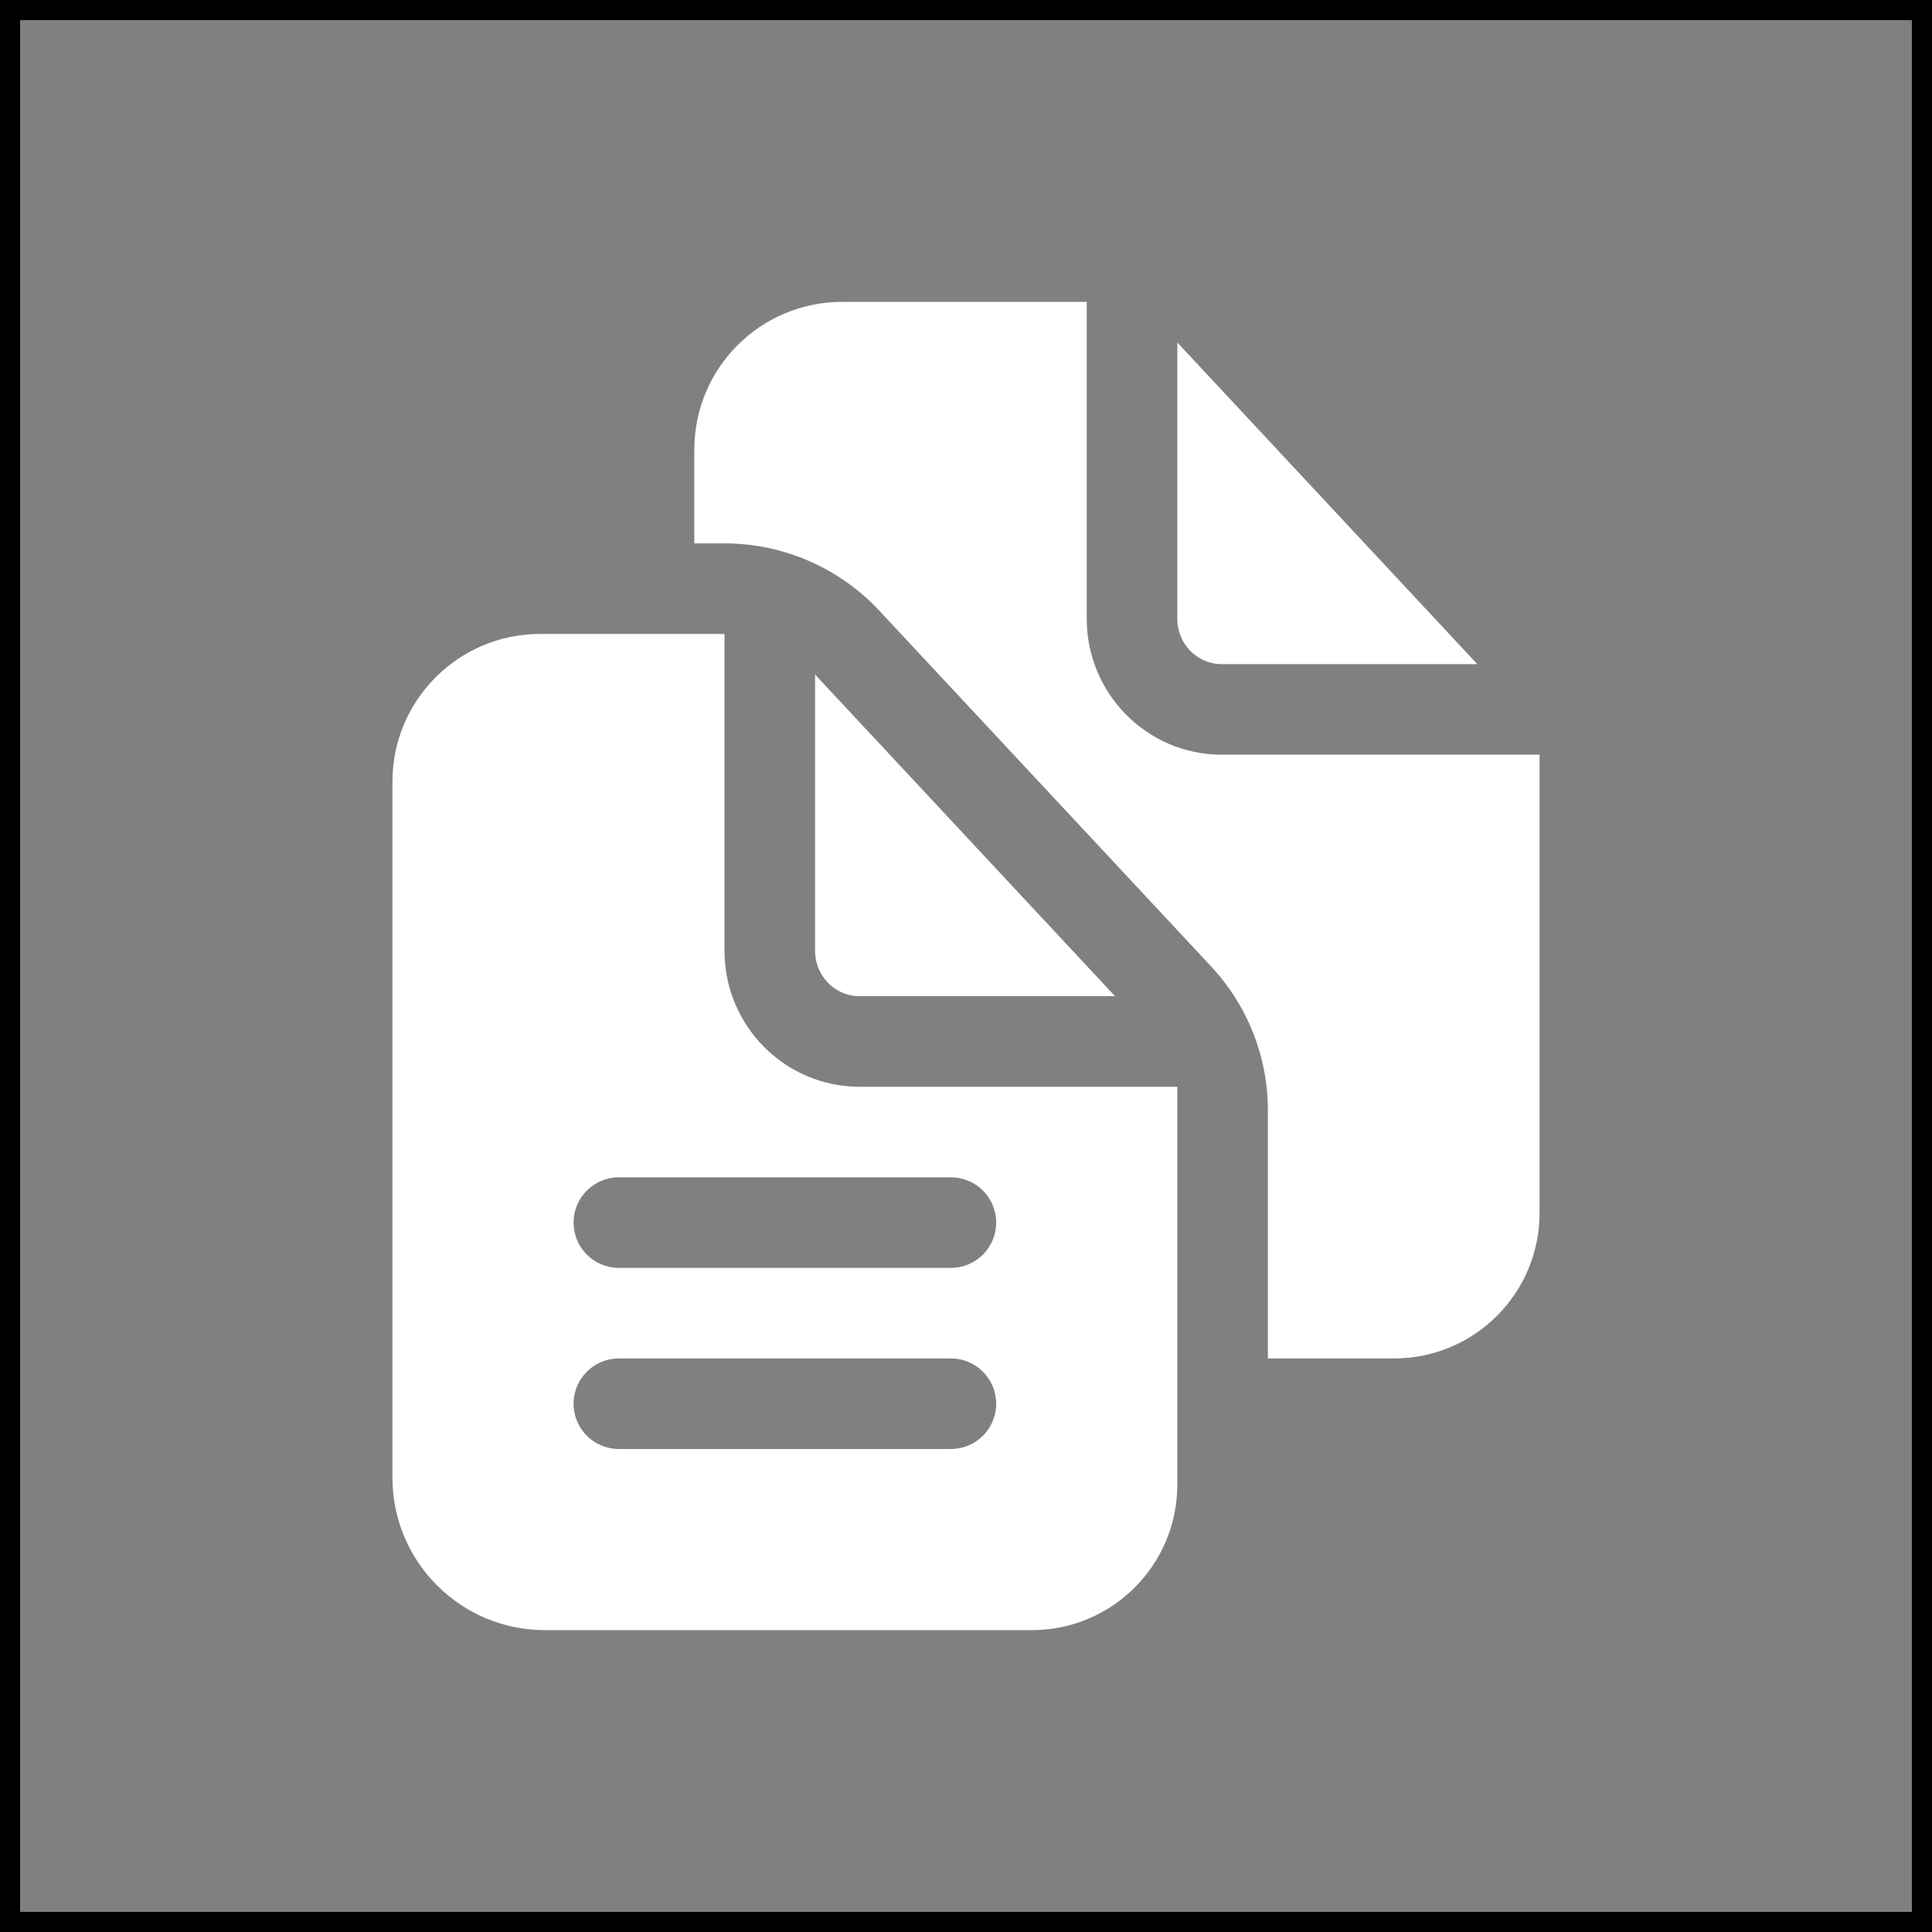 <svg width="48" height="48" viewBox="0 0 48 48" fill="none" xmlns="http://www.w3.org/2000/svg">
<rect x="0" y="0" width="48" height="48" fill="#808080" stroke="none"/>
<rect width="48" height="48" stroke="black"/>
<path d="M20.921 7.5C18.894 7.5 17.25 9.144 17.25 11.171V13.5H18.004C19.454 13.5 20.853 14.108 21.842 15.168L30.089 24.01C31 24.988 31.5 26.258 31.5 27.59V33.75H34.636C36.632 33.75 38.25 32.132 38.25 30.136V18.75H30.352C28.504 18.75 27 17.236 27 15.375V7.5H20.921ZM29.25 8.509V15.375C29.25 15.995 29.744 16.5 30.352 16.5H36.703L29.25 8.509ZM13.421 15.75C11.394 15.75 9.75 17.394 9.75 19.421V36.71C9.75 38.804 11.446 40.5 13.54 40.5H25.636C27.632 40.5 29.25 38.882 29.25 36.886V27H21.352C19.504 27 18 25.486 18 23.625V15.75H13.421ZM20.25 16.759V23.625C20.25 24.245 20.744 24.75 21.352 24.75H27.703L20.25 16.759ZM15.375 29.25H23.625C24.246 29.25 24.75 29.753 24.75 30.375C24.75 30.997 24.246 31.5 23.625 31.5H15.375C14.754 31.5 14.25 30.997 14.25 30.375C14.25 29.753 14.754 29.25 15.375 29.25ZM15.375 33.75H23.625C24.246 33.75 24.75 34.253 24.75 34.875C24.75 35.497 24.246 36 23.625 36H15.375C14.754 36 14.25 35.497 14.25 34.875C14.25 34.253 14.754 33.75 15.375 33.75Z" fill="white"/>
</svg>
